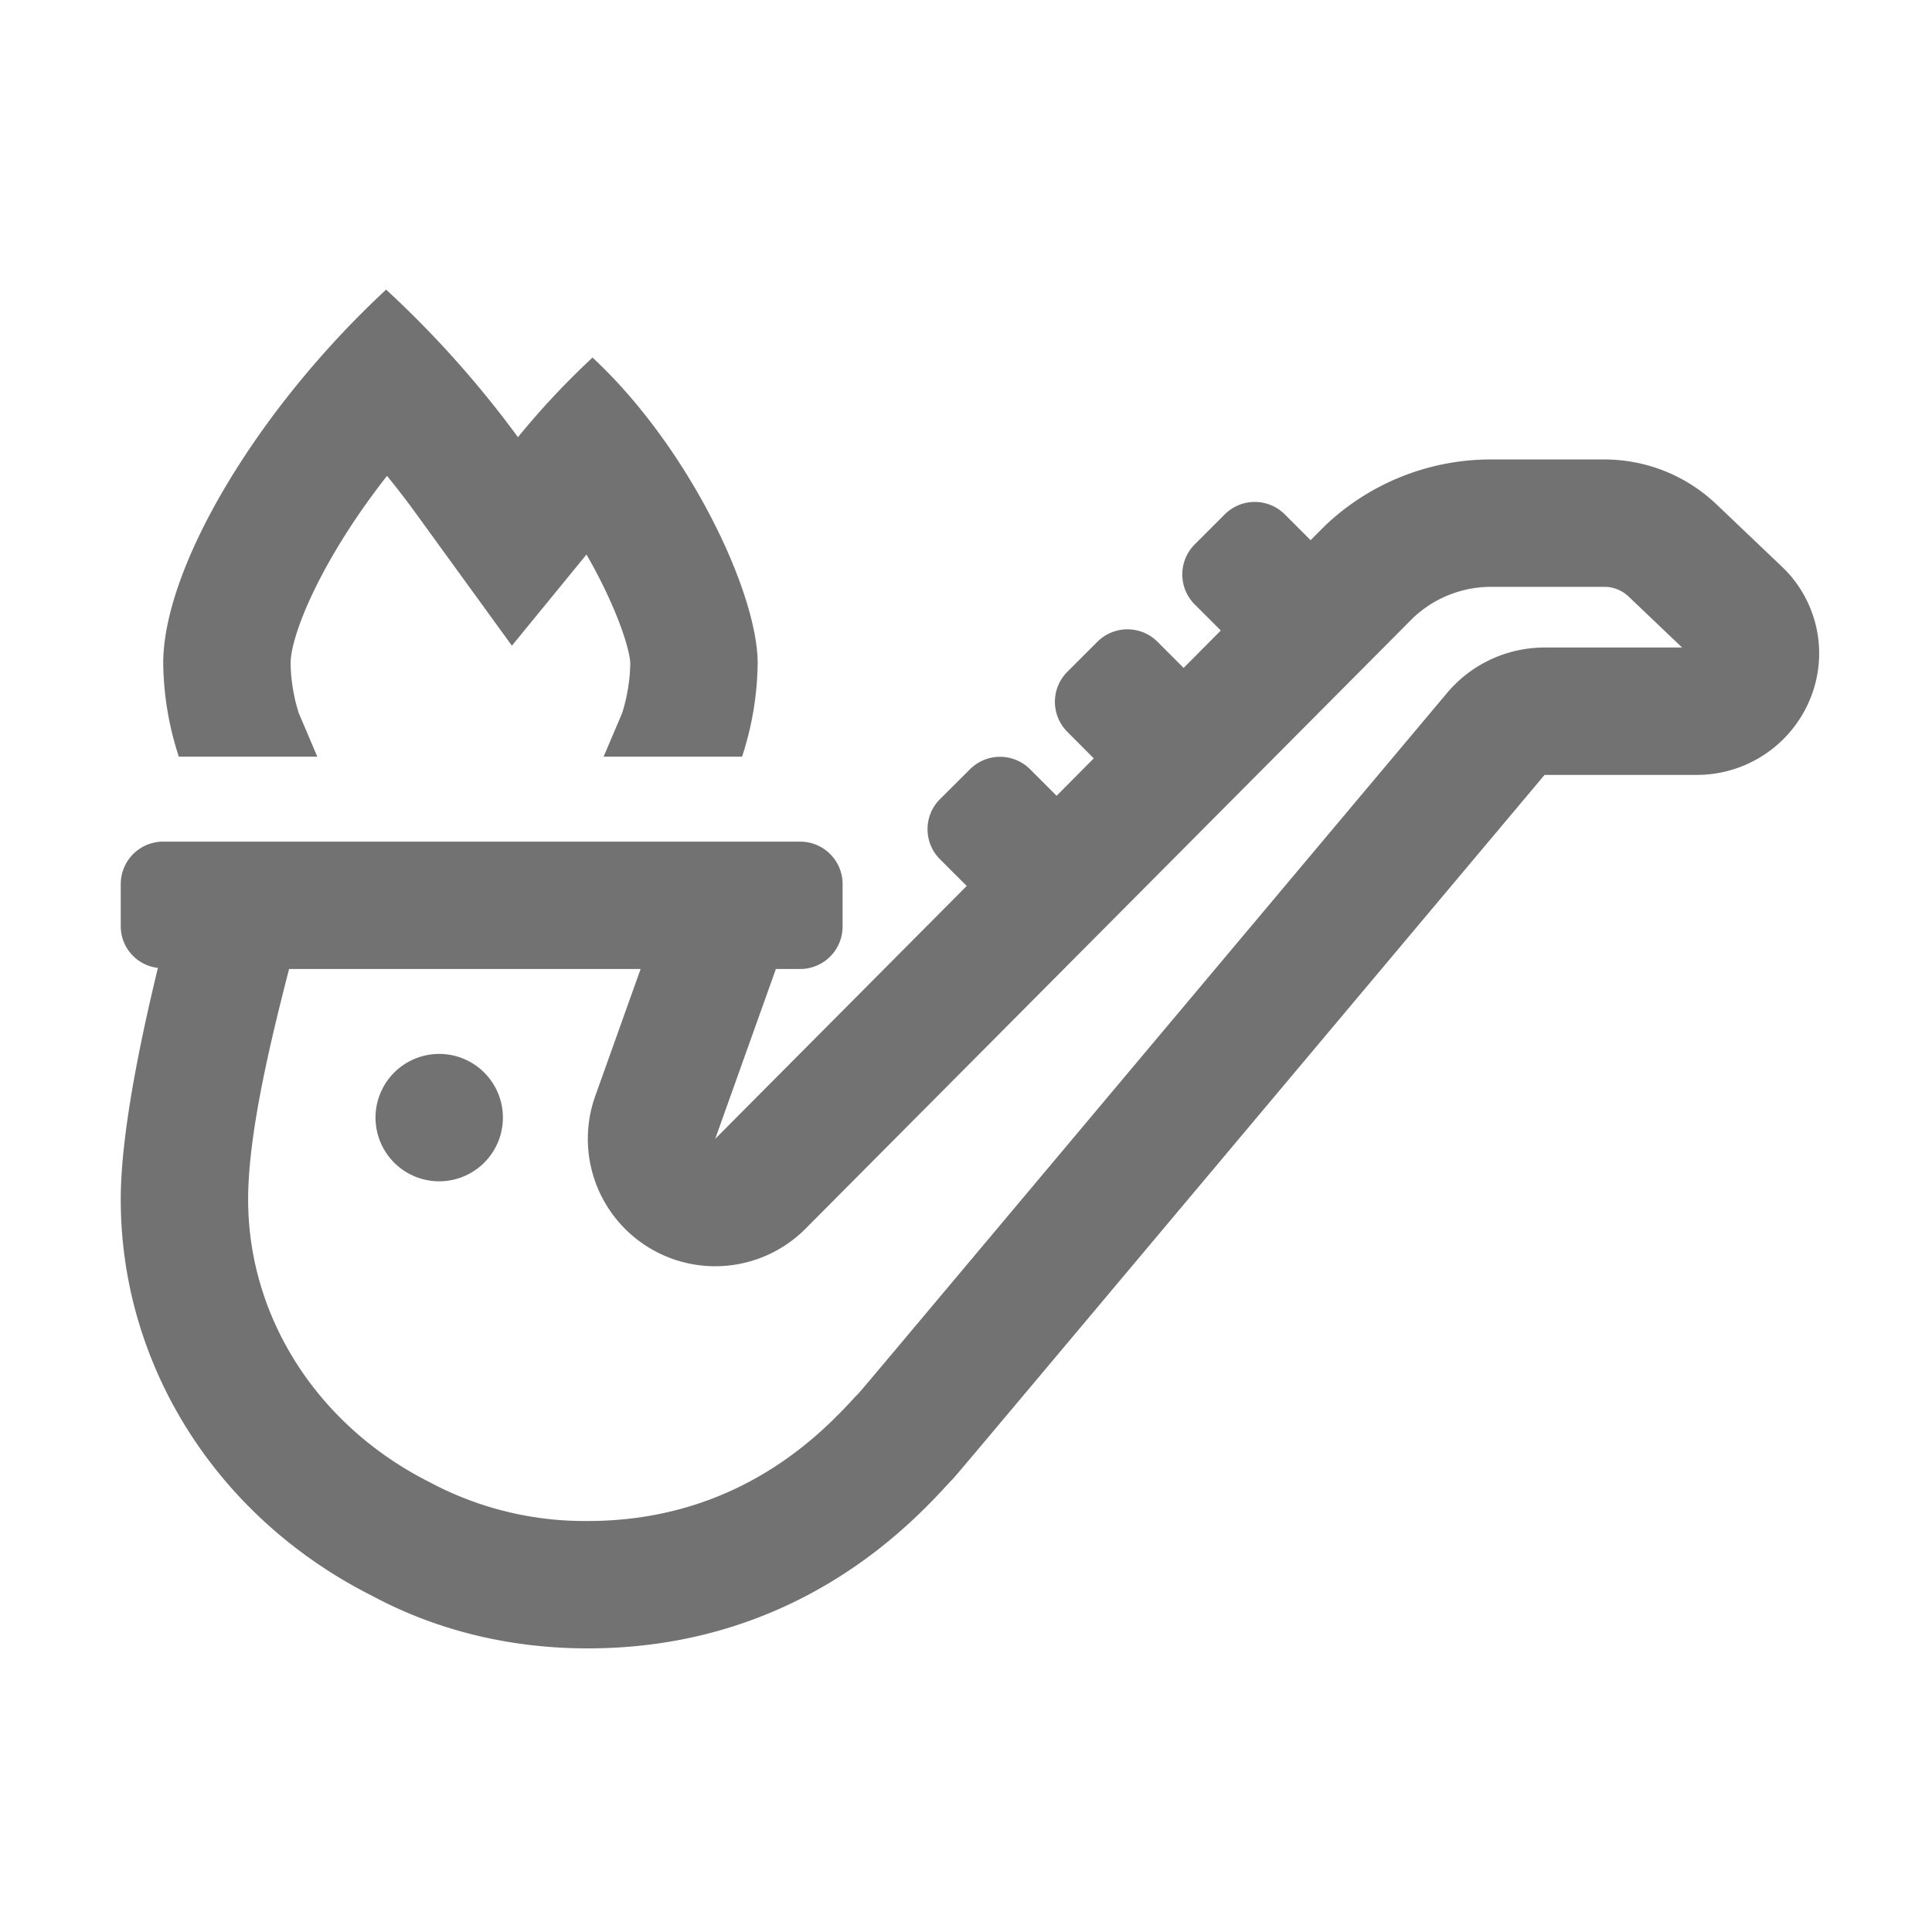 ﻿<?xml version='1.0' encoding='UTF-8'?>
<svg viewBox="-2 -4.797 32 32" xmlns="http://www.w3.org/2000/svg">
  <g transform="matrix(0.999, 0, 0, 0.999, 0, 0)">
    <g transform="matrix(0.044, 0, 0, 0.044, 0, 0)">
      <path d="M120, 288A24 24 0 1 0 144, 312A24 24 0 0 0 120, 288zM625.82, 104.27L601.24, 80.86A61.24 61.24 0 0 0 558.81, 64L516.66, 64A90.59 90.59 0 0 0 453.86, 88.89L448.36, 94.42L438.63, 84.69A16 16 0 0 0 416, 84.69L404.69, 96A16 16 0 0 0 404.69, 118.63L414.51, 128.45L400.51, 142.55L390.65, 132.69A16 16 0 0 0 368.02, 132.69L356.69, 144A16 16 0 0 0 356.69, 166.63L366.64, 176.63L352.64, 190.73L342.64, 180.73A16 16 0 0 0 320.01, 180.73L308.69, 192A16 16 0 0 0 308.69, 214.63L318.77, 224.71L224, 320L246.86, 256L256, 256A16 16 0 0 0 272, 240L272, 224A16 16 0 0 0 256, 208L16, 208A16 16 0 0 0 0, 224L0, 240A15.82 15.82 0 0 0 14, 255.59C6.7, 285.67 0, 319.34 0, 342.86C0, 405.56 36.31, 462.8 94.77, 492.22C119, 505.22 146.59, 512 176, 512C254.65, 512 298, 465 312.24, 449.51C316.87, 444.51 294.51, 470.96 536.51, 182.86L593.57, 182.86A46.14 46.14 0 0 0 636.74, 153.86A45.08 45.08 0 0 0 625.82, 104.27zM536.51, 134.86A48 48 0 0 0 499.76, 152C258.42, 439.31 280.7, 413 276.94, 417C265.09, 429.86 233.61, 464 176, 464A123.87 123.87 0 0 1 116.35, 449.35C74.19, 428.13 48, 387.32 48, 342.86C48, 318.4 56.16, 284.2 63.43, 256L195.89, 256L178.8, 303.86A48 48 0 0 0 258.03, 353.86L487, 123.66A42.77 42.77 0 0 1 516.66, 112L558.81, 112A13.24 13.24 0 0 1 568.14, 115.62L588.34, 134.86zM74.07, 176L67.07, 159.55A66.15 66.15 0 0 1 64, 140.8C64, 130.37 75.25, 102.13 100.33, 70.19C104.03, 74.71 107.54, 79.26 110.82, 83.78L147.39, 134.17L175.49, 99.83C186, 118 191.72, 134.51 192, 140.8A66.15 66.15 0 0 1 188.94, 159.55L181.94, 176L234.12, 176A117 117 0 0 0 240, 140.8C240, 114.17 214, 59.23 177.77, 25.6A301.94 301.94 0 0 0 149.67, 55.6A387.31 387.31 0 0 0 100, 0C50.88, 45.58 16, 105 16, 140.8A117 117 0 0 0 21.89, 176z" fill="#727272" fill-opacity="1" class="Black" />
    </g>
  </g>
</svg>